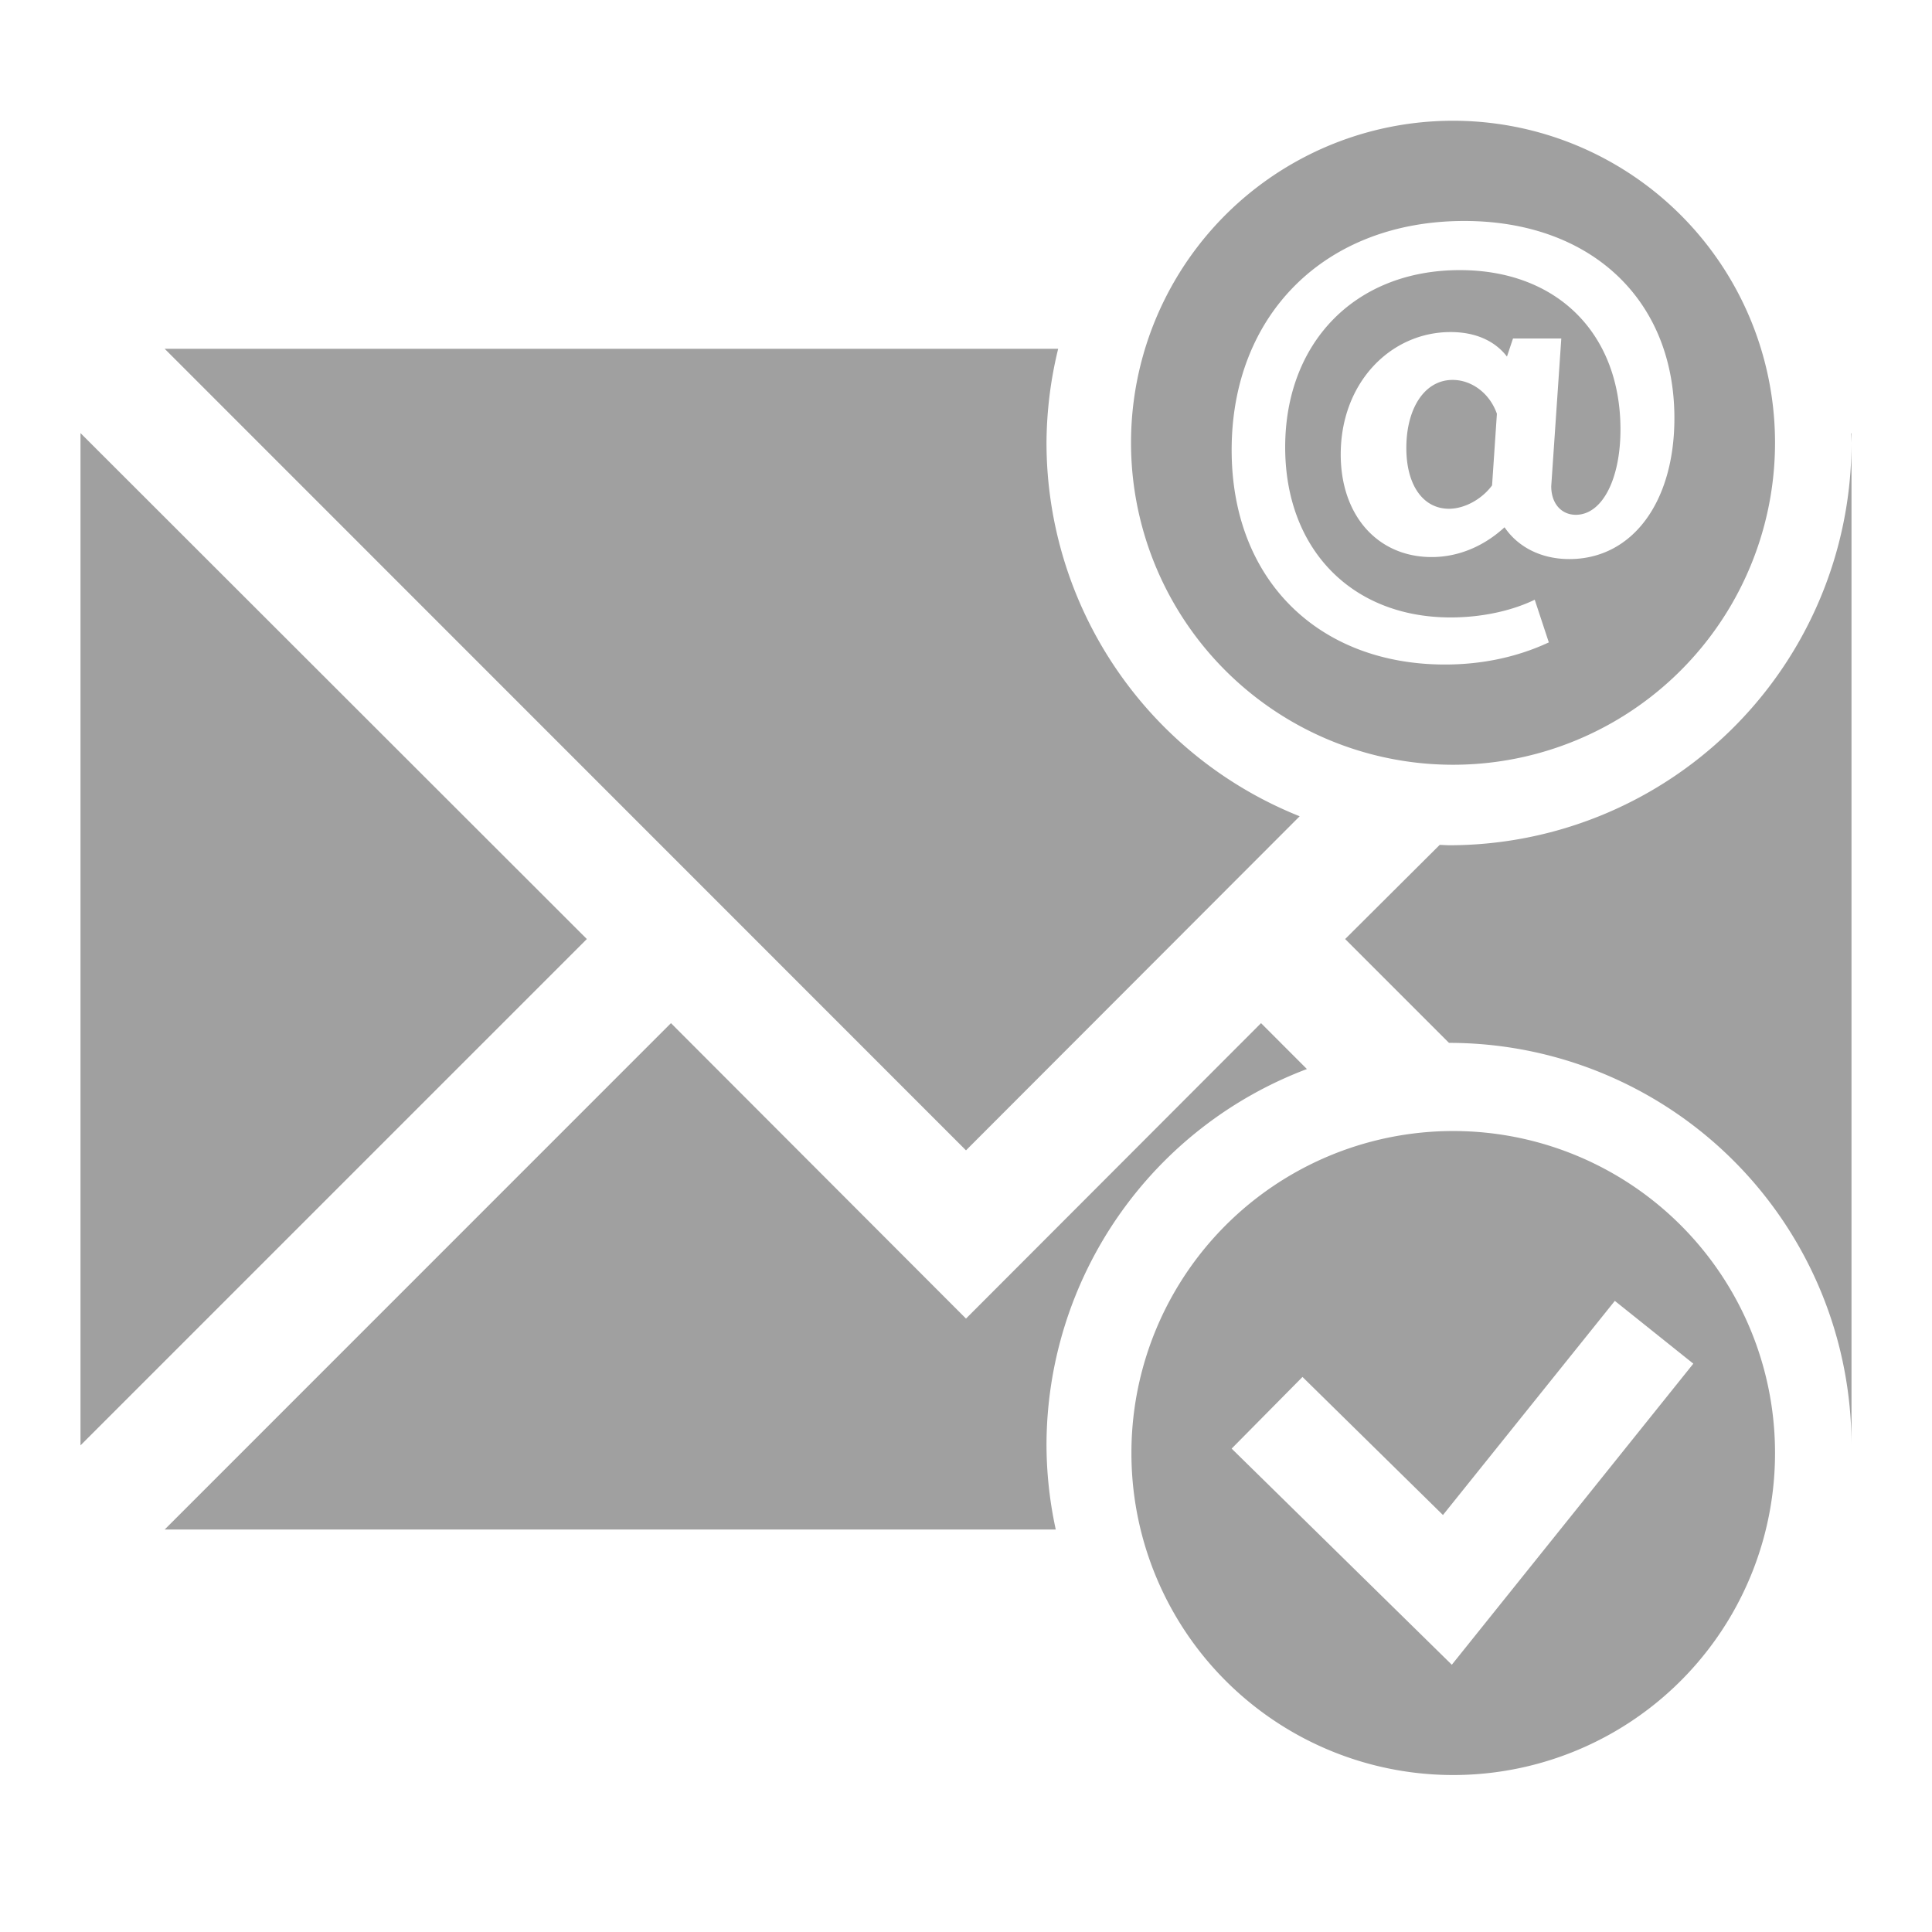 <svg xmlns="http://www.w3.org/2000/svg" xmlns:xlink="http://www.w3.org/1999/xlink" width="48" height="48">
  <defs id="acyl-settings">
    <linearGradient id="acyl-gradient" x1="0%" x2="0%" y1="0%" y2="100%">
      <stop offset="100%" style="stop-color:#A0A0A0;stop-opacity:1"/>
    </linearGradient>
    <g id="acyl-filter">
  </g>
    <g id="acyl-drawing">
      <path d="M 36.1 3 A 7.999 7.999 0 0 0 28.1 11 A 7.999 7.999 0 0 0 36.1 19 A 7.999 7.999 0 0 0 44.1 11 A 7.999 7.999 0 0 0 36.1 3 z M 36.38 5.49 C 39.5 5.49 41.6 7.423 41.6 10.39 C 41.6 12.47 40.56 13.89 38.99 13.89 C 38.3 13.89 37.72 13.6 37.38 13.1 C 36.88 13.56 36.25 13.84 35.57 13.84 C 34.23 13.84 33.31 12.81 33.31 11.29 C 33.31 9.507 34.55 8.25 36.04 8.25 C 36.66 8.25 37.14 8.469 37.44 8.859 L 37.59 8.41 L 38.79 8.41 L 38.54 12.08 C 38.54 12.52 38.8 12.79 39.15 12.79 C 39.81 12.79 40.26 11.9 40.26 10.67 C 40.26 8.29 38.69 6.711 36.27 6.711 C 33.66 6.711 31.93 8.517 31.93 11.11 C 31.93 13.65 33.59 15.34 36.04 15.34 C 36.78 15.34 37.53 15.19 38.13 14.9 L 38.48 15.96 C 37.73 16.31 36.86 16.51 35.9 16.51 C 32.78 16.51 30.6 14.43 30.6 11.18 C 30.6 7.81 32.93 5.49 36.38 5.49 z M 4.092 8.666 L 24 28.58 L 32.29 20.28 A 9.999 9.999 0 0 1 26 11 A 9.999 9.999 0 0 1 26.29 8.666 L 4.092 8.666 z M 36.09 9.439 C 35.39 9.439 34.94 10.15 34.94 11.13 C 34.94 12.06 35.36 12.64 36 12.64 C 36.38 12.64 36.81 12.41 37.07 12.06 L 37.19 10.28 C 37.01 9.767 36.56 9.439 36.09 9.439 z M 2 10.76 L 2 35.91 L 14.58 23.33 L 2 10.76 z M 46 10.76 L 45.99 10.77 A 9.999 9.999 0 0 1 46 11 L 46 10.76 z M 46 11 A 9.999 9.999 0 0 1 36 21 A 9.999 9.999 0 0 1 35.77 20.99 L 33.42 23.33 L 36 25.91 A 9.999 9.999 0 0 1 46 35.91 L 46 11 z M 16.67 25.42 L 4.092 38 L 26.23 38 A 9.999 9.999 0 0 1 26 35.91 A 9.999 9.999 0 0 1 32.47 26.56 L 31.33 25.42 L 24 32.76 L 16.67 25.42 z M 36.11 28.1 A 7.995 7.995 0 0 0 28.11 36.1 A 7.995 7.995 0 0 0 36.11 44.1 A 7.995 7.995 0 0 0 44.1 36.1 A 7.995 7.995 0 0 0 36.11 28.1 z M 40.12 32.32 L 42.07 33.88 L 36.07 41.36 L 30.6 35.99 L 32.36 34.21 L 35.85 37.64 L 40.12 32.32 z" id="path-main"/>
    </g>
  </defs>
  <g id="acyl-visual">
    <use id="visible1" style="fill:url(#acyl-gradient)" xlink:href="#acyl-drawing"/>
  </g>
</svg>
